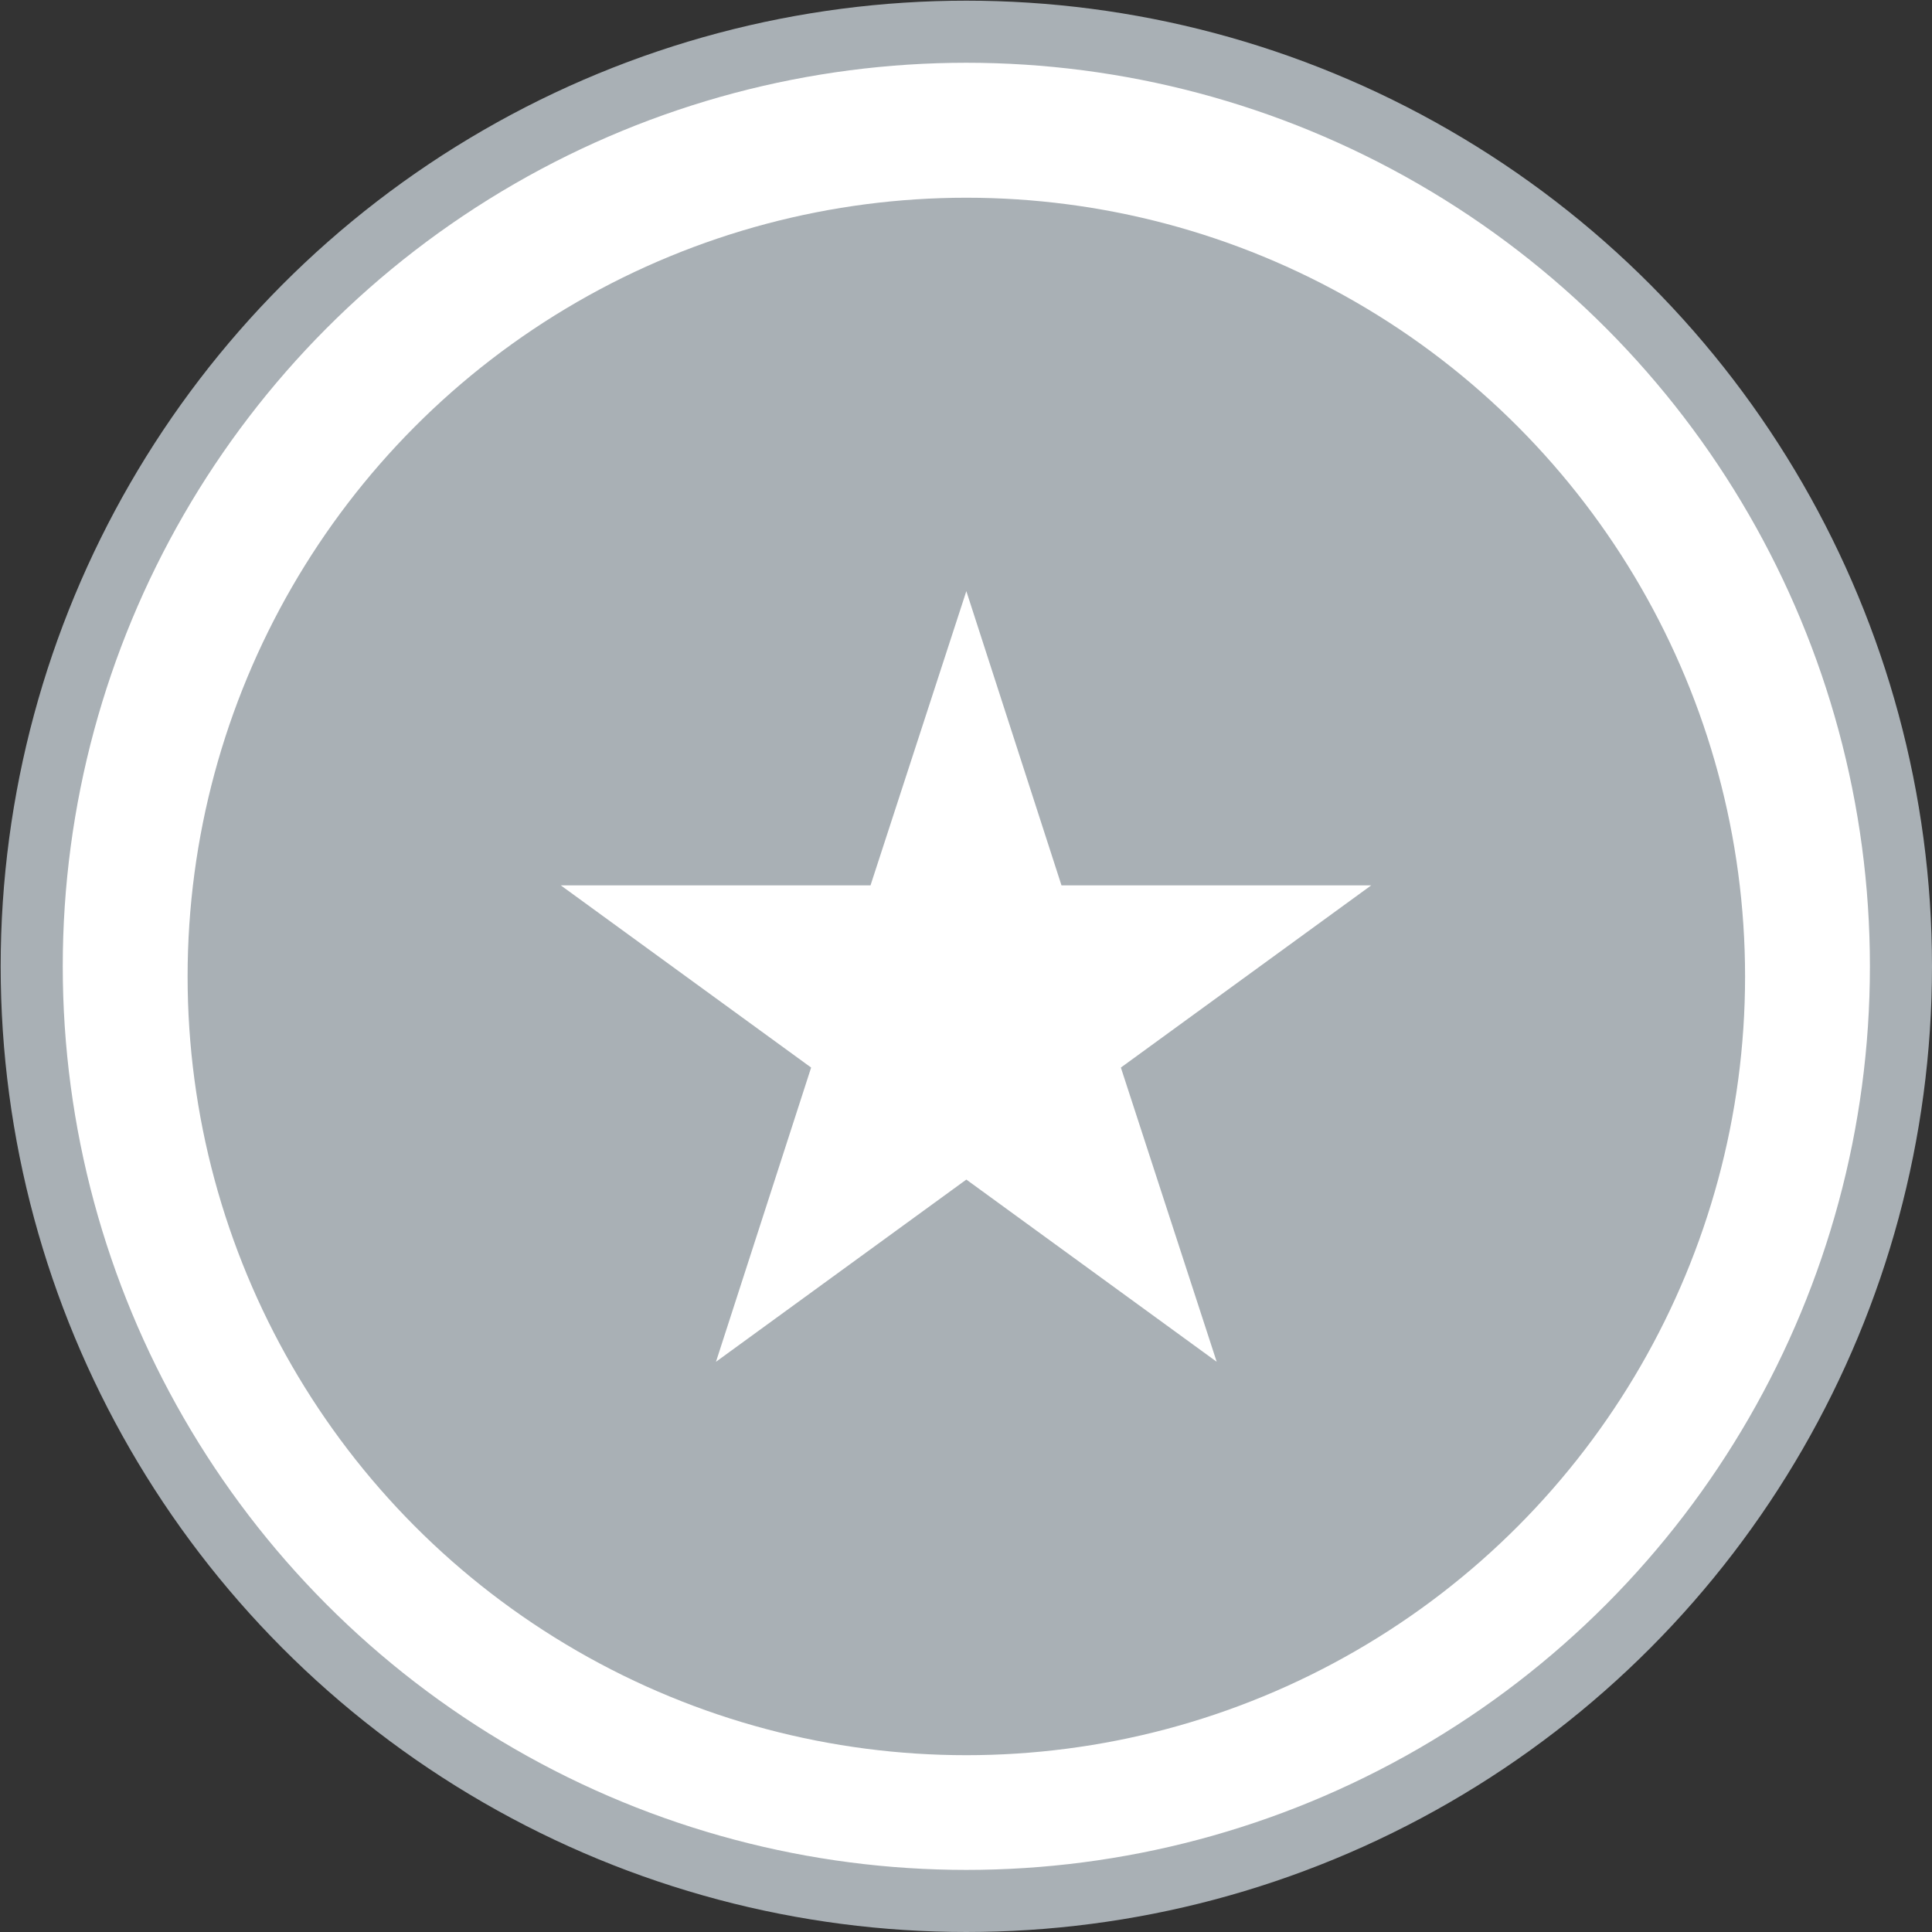 <svg xmlns="http://www.w3.org/2000/svg" viewBox="0 0 28.63 28.63"><rect x="0" y="0" width="28.63" height="28.63" fill="#333333" stroke="none"/><defs><style>.cls-1,.cls-3{fill:#fff;}.cls-1{stroke:#a9b0b5;stroke-miterlimit:10;stroke-width:0.92px;}.cls-2{fill:#a9b0b5;}.cls-3{fill-rule:evenodd;}</style></defs><title>Assessment</title><g id="Layer_2" data-name="Layer 2"><g id="Layer_1-2" data-name="Layer 1"><circle class="cls-1" cx="14.32" cy="14.32" r="13.85"/><circle class="cls-2" cx="14.32" cy="14.47" r="11.54"/><polygon class="cls-3" points="14.32 8.76 15.73 13.12 20.32 13.12 16.61 15.82 18.03 20.18 14.32 17.48 10.61 20.18 12.02 15.82 8.31 13.12 12.9 13.12 14.32 8.76"/></g></g></svg>